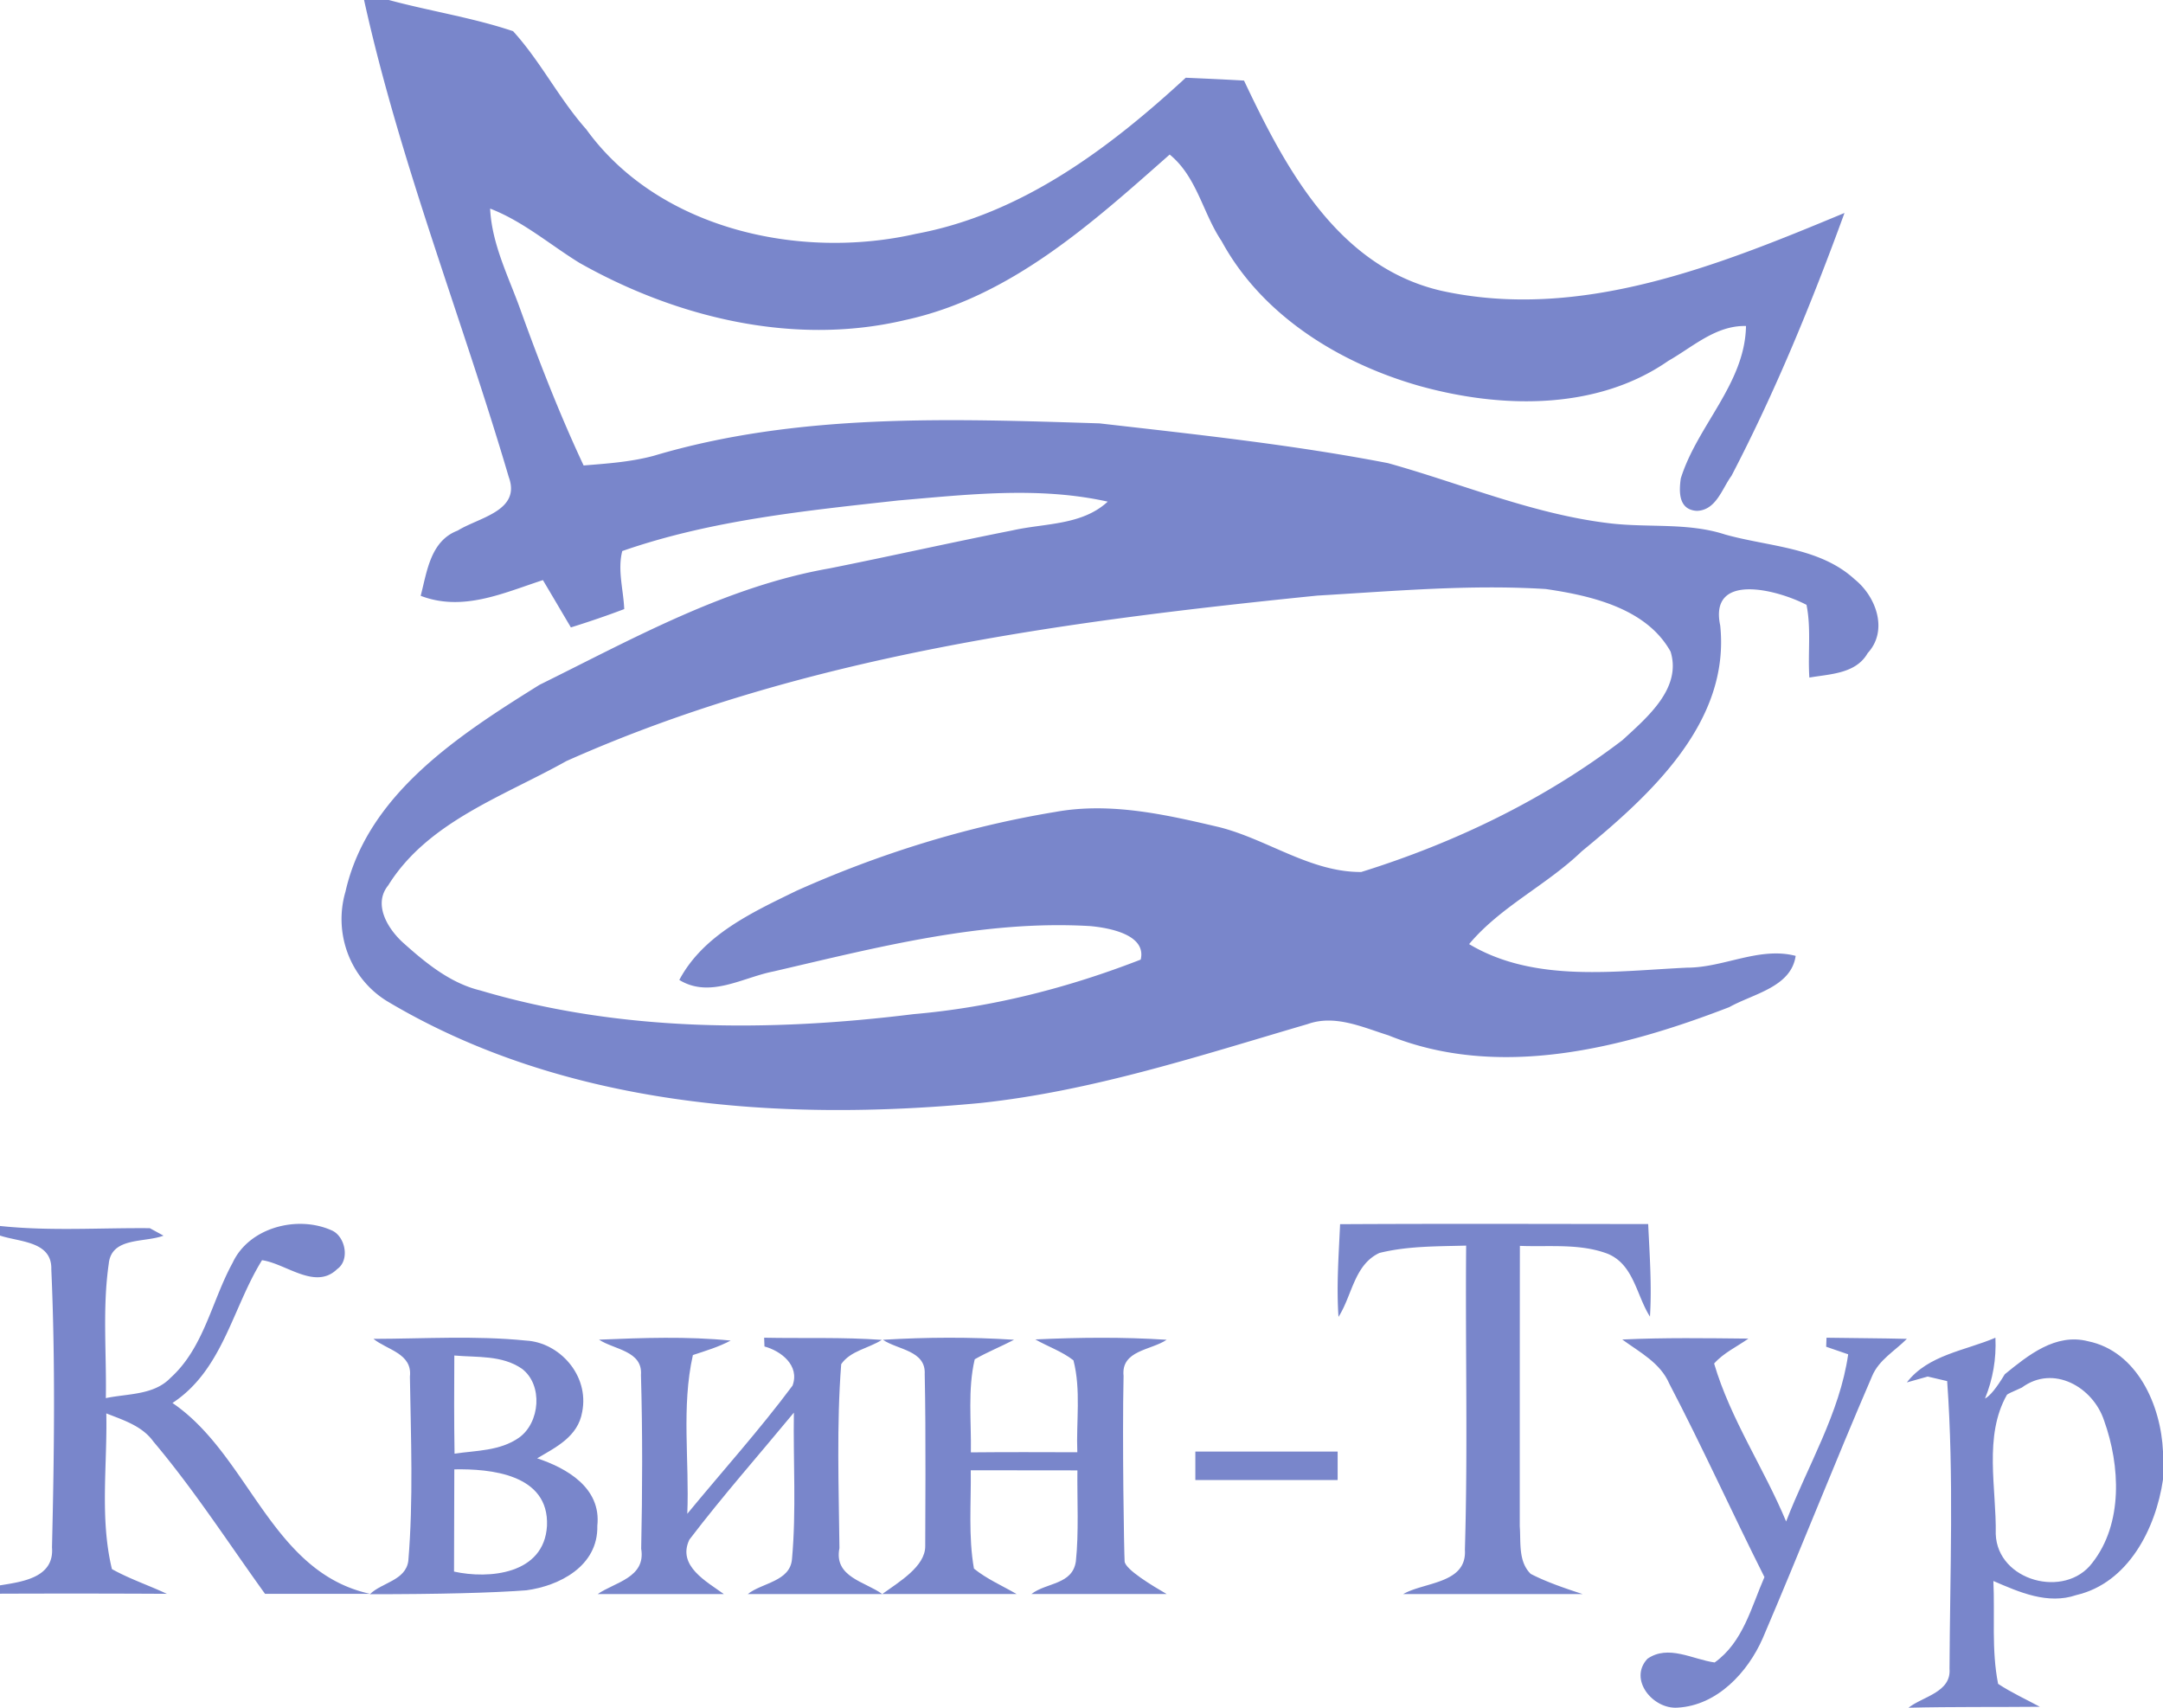 <svg xmlns="http://www.w3.org/2000/svg" viewBox="0 0 76 60"><g fill="#7986CB" fill-rule="evenodd"><path fill-rule="nonzero" d="M12.792 0h.869c1.445.391 2.948.619 4.367 1.096.968 1.065 1.614 2.37 2.57 3.446 2.528 3.5 7.473 4.61 11.585 3.674 3.717-.69 6.796-3.01 9.48-5.485.681.03 1.362.06 2.047.1 1.442 3.045 3.281 6.544 6.937 7.386 4.884 1.073 9.741-.894 14.162-2.735-1.147 3.145-2.42 6.257-3.97 9.234-.332.45-.539 1.215-1.22 1.233-.642-.04-.63-.663-.562-1.14.578-1.856 2.257-3.331 2.291-5.355-1.06-.026-1.866.734-2.727 1.223-2.516 1.75-5.874 1.68-8.735.886-2.838-.804-5.553-2.492-6.964-5.093-.662-.984-.865-2.258-1.824-3.04-2.72 2.402-5.584 5.007-9.283 5.812-3.9.928-8.039-.075-11.458-2.008-1.04-.641-1.977-1.457-3.136-1.905.061 1.267.658 2.408 1.075 3.581.665 1.841 1.377 3.667 2.21 5.444.823-.067 1.656-.123 2.46-.339 5.063-1.509 10.433-1.304 15.665-1.14 3.388.388 6.788.749 10.138 1.397 2.586.72 5.09 1.793 7.783 2.113 1.35.164 2.75-.033 4.062.395 1.541.432 3.32.443 4.551 1.573.757.607 1.19 1.8.459 2.593-.413.727-1.316.734-2.05.86-.057-.853.069-1.717-.1-2.555-1.013-.53-3.434-1.167-3.032.726.356 3.395-2.444 5.947-4.869 7.937-1.235 1.189-2.849 1.938-3.954 3.257 2.29 1.367 5.117.946 7.664.827 1.285 0 2.532-.745 3.81-.414-.158 1.1-1.492 1.33-2.33 1.8-3.74 1.446-8.096 2.567-11.982.991-.906-.283-1.874-.738-2.834-.395-3.779 1.107-7.55 2.351-11.493 2.773-7.086.674-14.655.123-20.855-3.578-1.315-.808-1.885-2.403-1.46-3.849.772-3.42 3.985-5.5 6.819-7.266 3.277-1.617 6.536-3.45 10.192-4.091 2.145-.429 4.28-.91 6.425-1.334 1.14-.257 2.44-.172 3.346-1.01-2.428-.54-4.914-.25-7.362-.041-3.262.361-6.586.693-9.695 1.777-.172.671.042 1.364.069 2.039-.616.234-1.243.447-1.874.644-.329-.555-.654-1.11-.983-1.662-1.396.455-2.815 1.118-4.295.552.222-.842.337-1.927 1.3-2.292.75-.466 2.234-.69 1.794-1.885C16.227 11.164 14.051 5.7 12.792 0zm7.103 26.743c-2.215 1.24-4.865 2.131-6.254 4.363-.546.671-.011 1.536.532 2.024.788.704 1.645 1.412 2.704 1.669 4.926 1.464 10.166 1.46 15.233.831 2.738-.235 5.423-.924 7.97-1.915.21-.88-1.113-1.118-1.782-1.178-3.77-.22-7.485.75-11.125 1.595-1.083.212-2.23.954-3.305.298.845-1.587 2.559-2.373 4.12-3.134 2.89-1.293 5.95-2.25 9.086-2.768 1.94-.354 3.894.093 5.775.536 1.69.429 3.201 1.584 4.98 1.573 3.289-1.025 6.46-2.553 9.182-4.636.86-.793 2.085-1.814 1.687-3.107-.842-1.513-2.77-1.964-4.387-2.199-2.673-.167-5.354.075-8.027.231-8.973.91-18.113 2.12-26.39 5.817zM0 43.074c1.749.186 3.513.062 5.265.078l.48.262c-.67.255-1.831.039-1.924.99-.226 1.561-.074 3.146-.102 4.718.771-.162 1.683-.1 2.27-.71 1.18-1.063 1.45-2.71 2.186-4.047.576-1.237 2.262-1.673 3.462-1.144.49.193.674 1.044.21 1.368-.767.75-1.795-.193-2.64-.313-1.044 1.681-1.379 3.857-3.147 5.017 2.703 1.84 3.463 5.951 6.944 6.705H9.312c-1.293-1.794-2.493-3.656-3.922-5.349-.393-.549-1.055-.754-1.655-.99.039 1.817-.234 3.684.198 5.47.612.343 1.296.571 1.93.869A648.64 648.64 0 0 0 0 55.994V55.7c.79-.127 1.912-.27 1.827-1.333.077-3.254.12-6.52-.024-9.77.027-.993-1.118-.955-1.803-1.186v-.337zm47.03 3.193c-.075-1.085.008-2.17.056-3.256 3.605-.02 7.215-.008 10.825-.004.051 1.081.13 2.167.063 3.252-.479-.75-.566-1.823-1.48-2.206-.982-.374-2.066-.238-3.091-.28-.004 3.283-.004 6.57-.004 9.853.043.558-.06 1.234.384 1.671.546.285 1.239.519 1.825.71h-6.305c.748-.43 2.247-.359 2.168-1.561.107-3.557.012-7.121.044-10.682-1.018.028-2.055.012-3.048.258-.887.414-.958 1.5-1.437 2.245z"/><path d="M42 51h5v1h-5z"/><path fill-rule="nonzero" d="M18.478 47.1c1.167.06 2.233 1.21 1.979 2.503-.146.877-.935 1.25-1.583 1.634 1.01.336 2.26 1.021 2.114 2.37.034 1.43-1.354 2.115-2.492 2.267-1.233.092-3.066.138-5.499.138.416-.413 1.256-.478 1.35-1.171.18-2.15.09-4.317.056-6.471.094-.821-.808-.941-1.28-1.33 1.785-.004 3.577-.12 5.355.06zm-2.507 3.973c.763-.112 1.594-.092 2.263-.56.741-.525.854-1.855.105-2.423-.703-.485-1.579-.393-2.376-.465-.007 1.15-.01 2.299.008 3.448zm-.008.552c-.007 1.198-.003 2.395-.01 3.592 1.219.269 3.165.104 3.266-1.605.082-1.83-2.01-2.01-3.256-1.987z"/><path fill-rule="nonzero" d="M21.046 47.068c1.54-.064 3.091-.12 4.627.032-.422.225-.878.36-1.327.509-.41 1.823-.12 3.722-.197 5.577 1.234-1.499 2.538-2.945 3.698-4.503.263-.713-.414-1.222-.986-1.375-.004-.076-.008-.228-.012-.308 1.377.028 2.758-.024 4.136.076-.465.3-1.103.38-1.428.853-.166 2.148-.085 4.311-.062 6.462-.205 1.026.913 1.179 1.505 1.616h-4.726c.503-.401 1.488-.438 1.554-1.23.155-1.712.039-3.43.066-5.145-1.227 1.486-2.503 2.929-3.672 4.463-.44.925.615 1.475 1.211 1.912H21c.6-.417 1.7-.574 1.529-1.595.043-2.032.05-4.07-.008-6.102.066-.853-.944-.89-1.474-1.242zm9.977.004c1.534-.092 3.075-.1 4.608 0-.456.237-.935.429-1.383.686-.25 1.066-.116 2.18-.135 3.27 1.248-.012 2.491-.008 3.74-.004-.043-1.074.134-2.188-.136-3.23-.406-.317-.896-.481-1.34-.734 1.537-.072 3.078-.088 4.615.012-.548.373-1.607.365-1.514 1.27-.05 2.285.018 6.226.037 6.515.019.288 1.002.872 1.477 1.148H36.24c.53-.409 1.443-.322 1.562-1.148.108-1.006.042-2.186.054-3.196-1.252 0-2.5 0-3.747-.004.016 1.15-.089 2.317.112 3.455.448.365 1.004.605 1.498.893H31c.587-.425 1.509-.964 1.509-1.678 0-.713.028-3.996-.018-6.044.046-.838-.946-.854-1.468-1.21zM57 47.063c1.479-.07 2.958-.047 4.433-.032-.404.286-.872.5-1.205.876.575 1.955 1.748 3.672 2.53 5.549.749-1.944 1.887-3.809 2.18-5.873l-.773-.266c.004-.078.008-.239.012-.317.94.016 1.883.016 2.823.04-.42.425-.983.738-1.221 1.309-1.317 3.054-2.534 6.15-3.842 9.208-.524 1.197-1.602 2.366-2.994 2.44-.864.063-1.733-.989-1.059-1.716.734-.512 1.59.023 2.363.129 1-.716 1.285-1.94 1.749-3-1.134-2.255-2.173-4.555-3.343-6.795-.313-.731-1.038-1.103-1.653-1.552zm10 1.507c.744-.969 2.058-1.118 3.112-1.57.034.75-.09 1.459-.366 2.137.17-.085.403-.37.695-.854l.596.47c-.335.146-.509.23-.521.252-.825 1.458-.365 3.28-.393 4.895.06 1.65 2.433 2.286 3.392 1.011 1.088-1.382.982-3.42.415-5-.389-1.18-1.786-1.98-2.893-1.157-.2-.157-.4-.314-.596-.471.823-.67 1.786-1.451 2.923-1.16 1.726.352 2.564 2.247 2.636 3.875v.984c-.253 1.73-1.227 3.637-3.044 4.059-1.008.344-2.002-.1-2.916-.494.057 1.202-.071 2.427.166 3.614.465.307.975.54 1.466.805-1.541.015-3.078-.004-4.615.034.506-.398 1.507-.54 1.442-1.37.015-3.367.159-6.748-.083-10.106l-.683-.16-.733.206z"/></g></svg>
